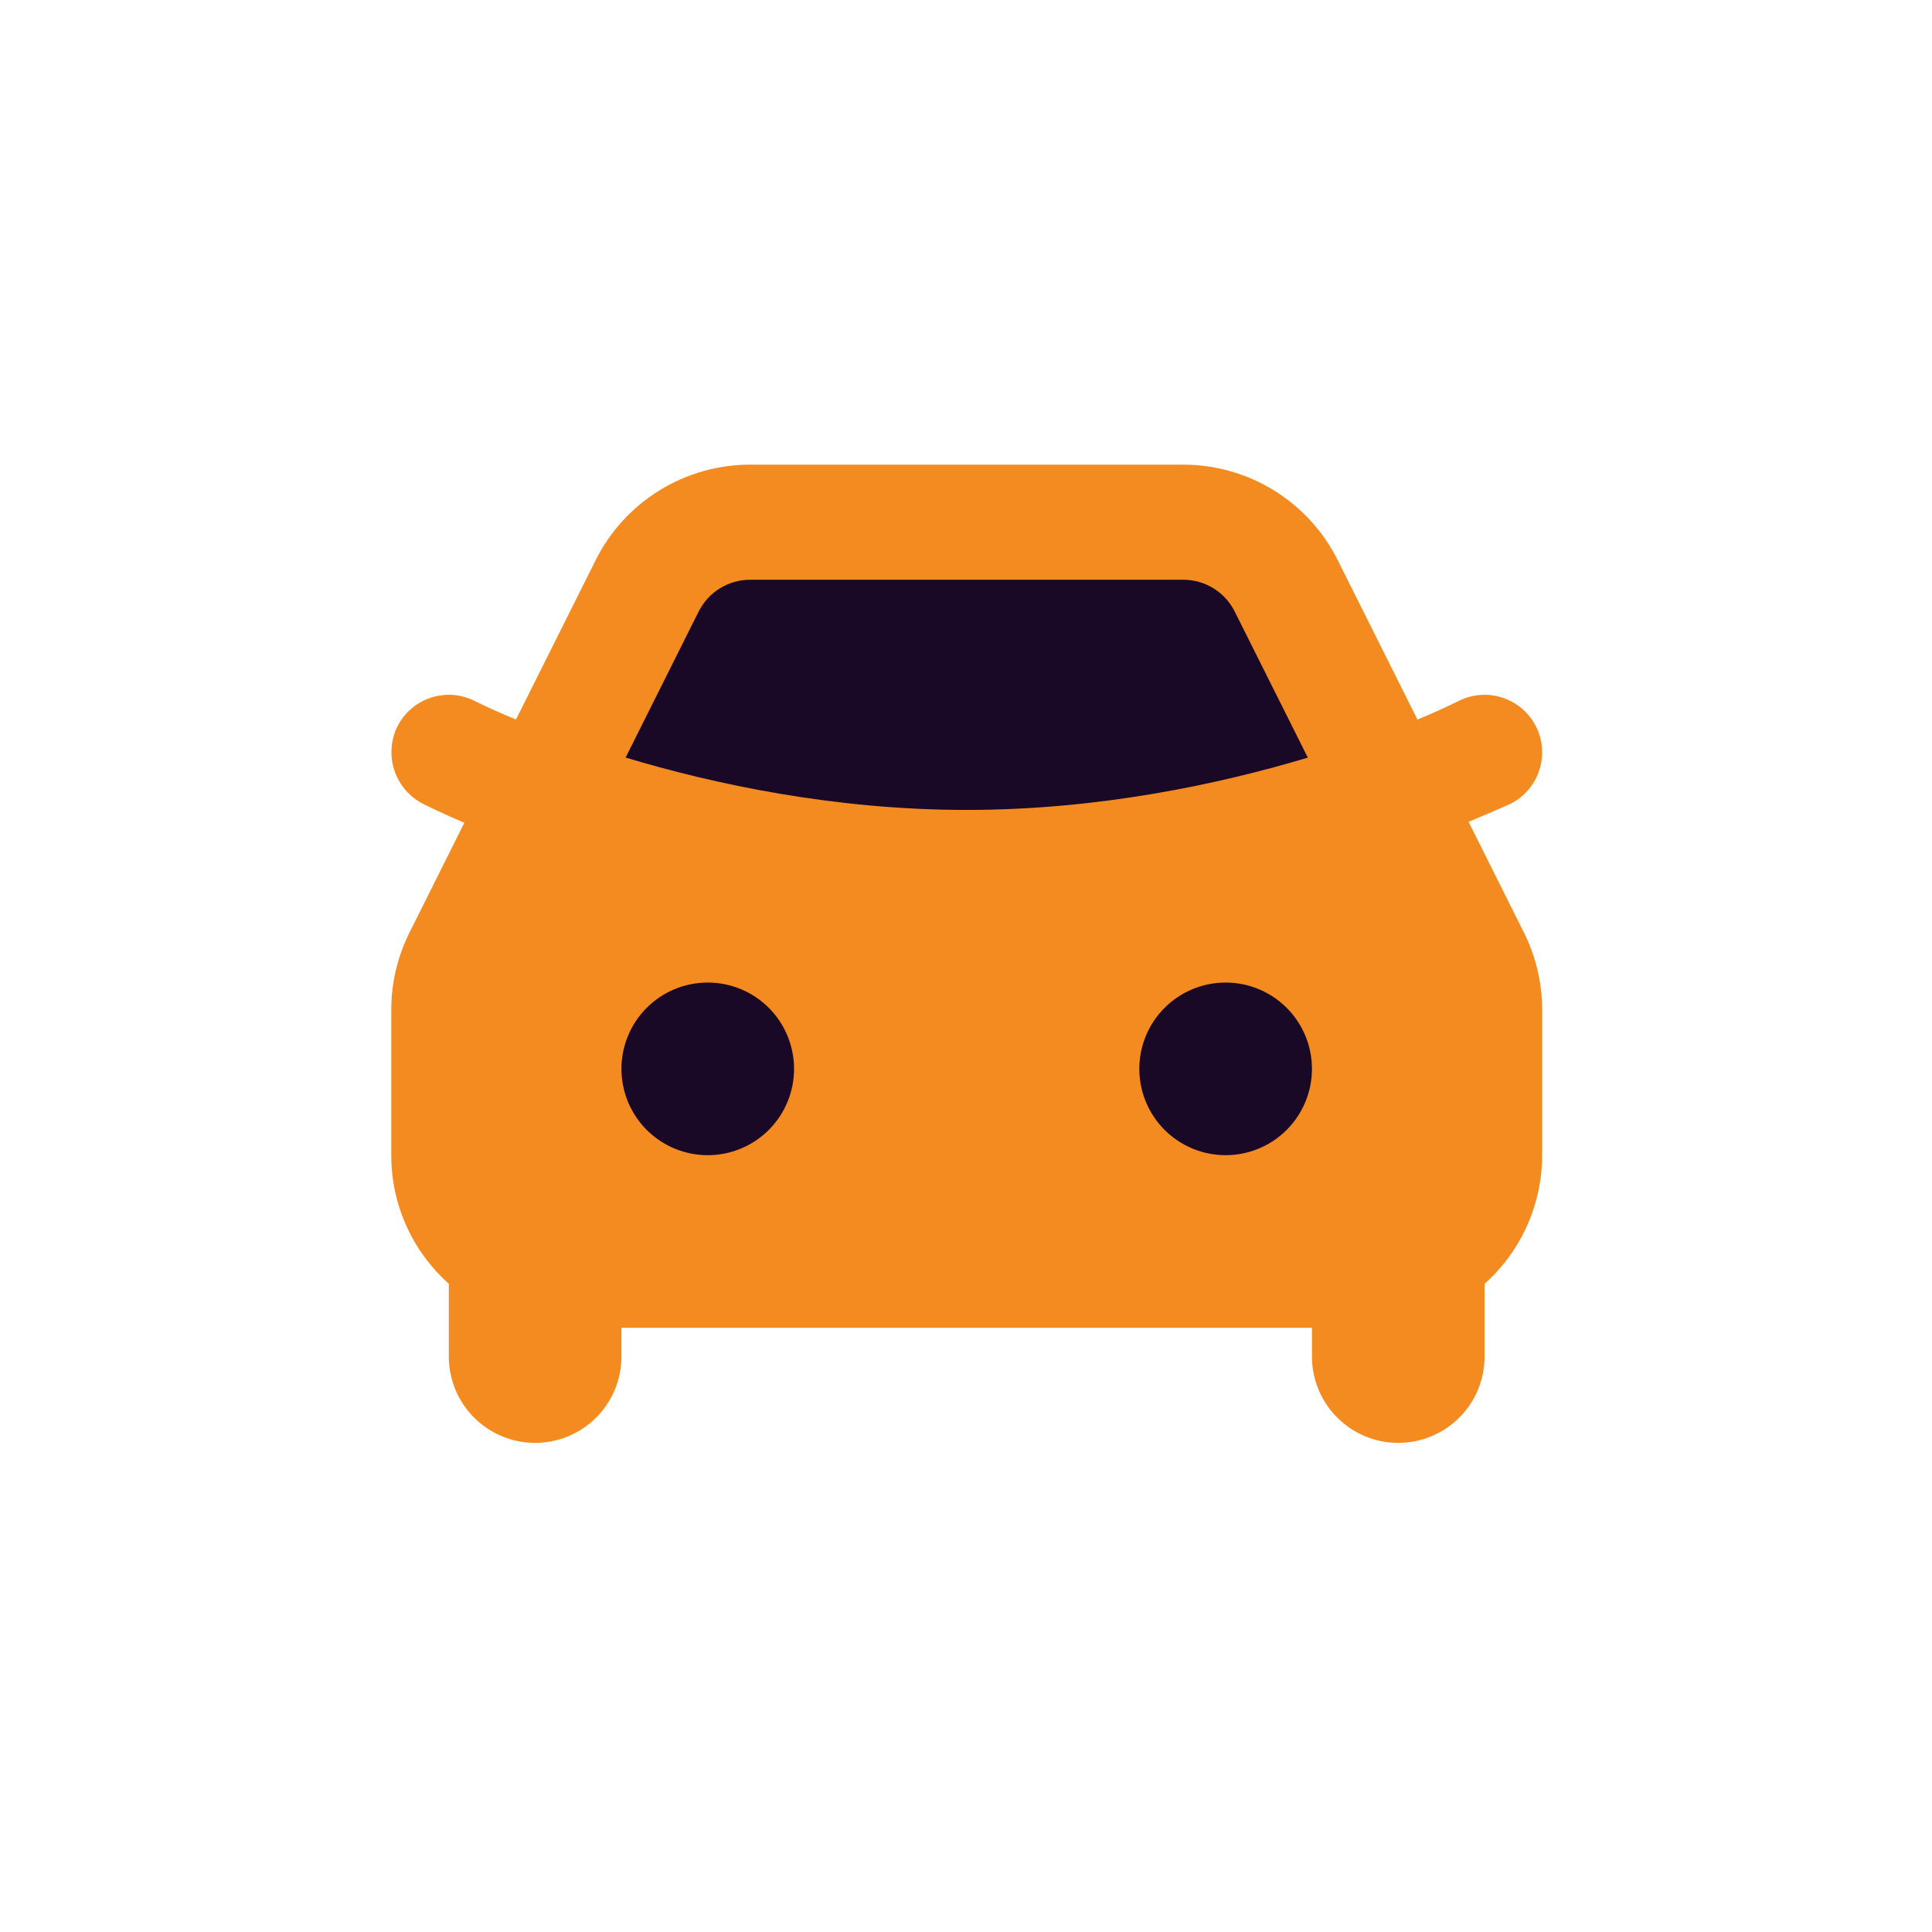 <svg width="79" height="79" viewBox="0 0 79 79" fill="none" xmlns="http://www.w3.org/2000/svg">
<g clip-path="url(#clip0_254_140)">
<path fill-rule="evenodd" clip-rule="evenodd" d="M24.359 22.901C24.945 21.729 25.846 20.743 26.962 20.054C28.076 19.365 29.361 19 30.672 19H48.385C49.696 19 50.98 19.365 52.095 20.054C53.21 20.743 54.111 21.729 54.698 22.901L57.959 29.421C58.533 29.186 59.098 28.932 59.653 28.659C60.212 28.38 60.858 28.334 61.45 28.532C62.042 28.73 62.532 29.154 62.811 29.713C63.09 30.271 63.135 30.918 62.938 31.51C62.74 32.102 62.315 32.592 61.757 32.871C61.192 33.122 60.623 33.366 60.051 33.605L62.312 38.129C62.804 39.111 63.058 40.193 63.058 41.289V47.235C63.058 48.228 62.848 49.21 62.443 50.117C62.037 51.024 61.445 51.834 60.705 52.496V55.471C60.705 56.407 60.333 57.304 59.671 57.966C59.009 58.628 58.112 59 57.175 59C56.239 59 55.342 58.628 54.68 57.966C54.018 57.304 53.646 56.407 53.646 55.471V54.294H25.411V55.471C25.411 56.407 25.039 57.304 24.377 57.966C23.715 58.628 22.817 59 21.881 59C20.945 59 20.048 58.628 19.386 57.966C18.724 57.304 18.352 56.407 18.352 55.471V52.496C16.907 51.202 15.999 49.325 15.999 47.235V41.287C15.999 40.191 16.256 39.111 16.745 38.132L18.987 33.642C18.419 33.404 17.859 33.148 17.305 32.873C16.749 32.59 16.327 32.101 16.129 31.51C15.931 30.919 15.973 30.273 16.246 29.713C16.384 29.436 16.575 29.19 16.809 28.987C17.042 28.784 17.313 28.629 17.607 28.532C17.9 28.434 18.209 28.395 18.518 28.416C18.826 28.438 19.127 28.521 19.404 28.659C19.961 28.933 20.525 29.188 21.098 29.421L24.359 22.901Z" fill="#F38B21"/>
<path fill-rule="evenodd" clip-rule="evenodd" d="M28.568 25.007C28.764 24.616 29.064 24.288 29.435 24.058C29.807 23.828 30.235 23.706 30.672 23.706H48.385C49.276 23.706 50.091 24.21 50.488 25.007L53.477 30.979C49.834 32.071 44.926 33.118 39.528 33.118C34.131 33.118 29.222 32.071 25.582 30.977L28.568 25.007ZM50.117 47.236C51.053 47.236 51.95 46.864 52.612 46.202C53.274 45.54 53.646 44.642 53.646 43.706C53.646 42.77 53.274 41.872 52.612 41.21C51.95 40.548 51.053 40.177 50.117 40.177C49.181 40.177 48.283 40.548 47.621 41.21C46.959 41.872 46.587 42.77 46.587 43.706C46.587 44.642 46.959 45.54 47.621 46.202C48.283 46.864 49.181 47.236 50.117 47.236ZM32.469 43.706C32.469 44.642 32.098 45.54 31.436 46.202C30.774 46.864 29.876 47.236 28.94 47.236C28.004 47.236 27.106 46.864 26.444 46.202C25.782 45.54 25.411 44.642 25.411 43.706C25.411 42.77 25.782 41.872 26.444 41.21C27.106 40.548 28.004 40.177 28.94 40.177C29.876 40.177 30.774 40.548 31.436 41.21C32.098 41.872 32.469 42.77 32.469 43.706Z" fill="#1A0827"/>
</g>
<defs>
<clipPath id="clip0_254_140">
<rect width="78.248" height="78.248" rx="16" fill="white"/>
</clipPath>
</defs>
</svg>
